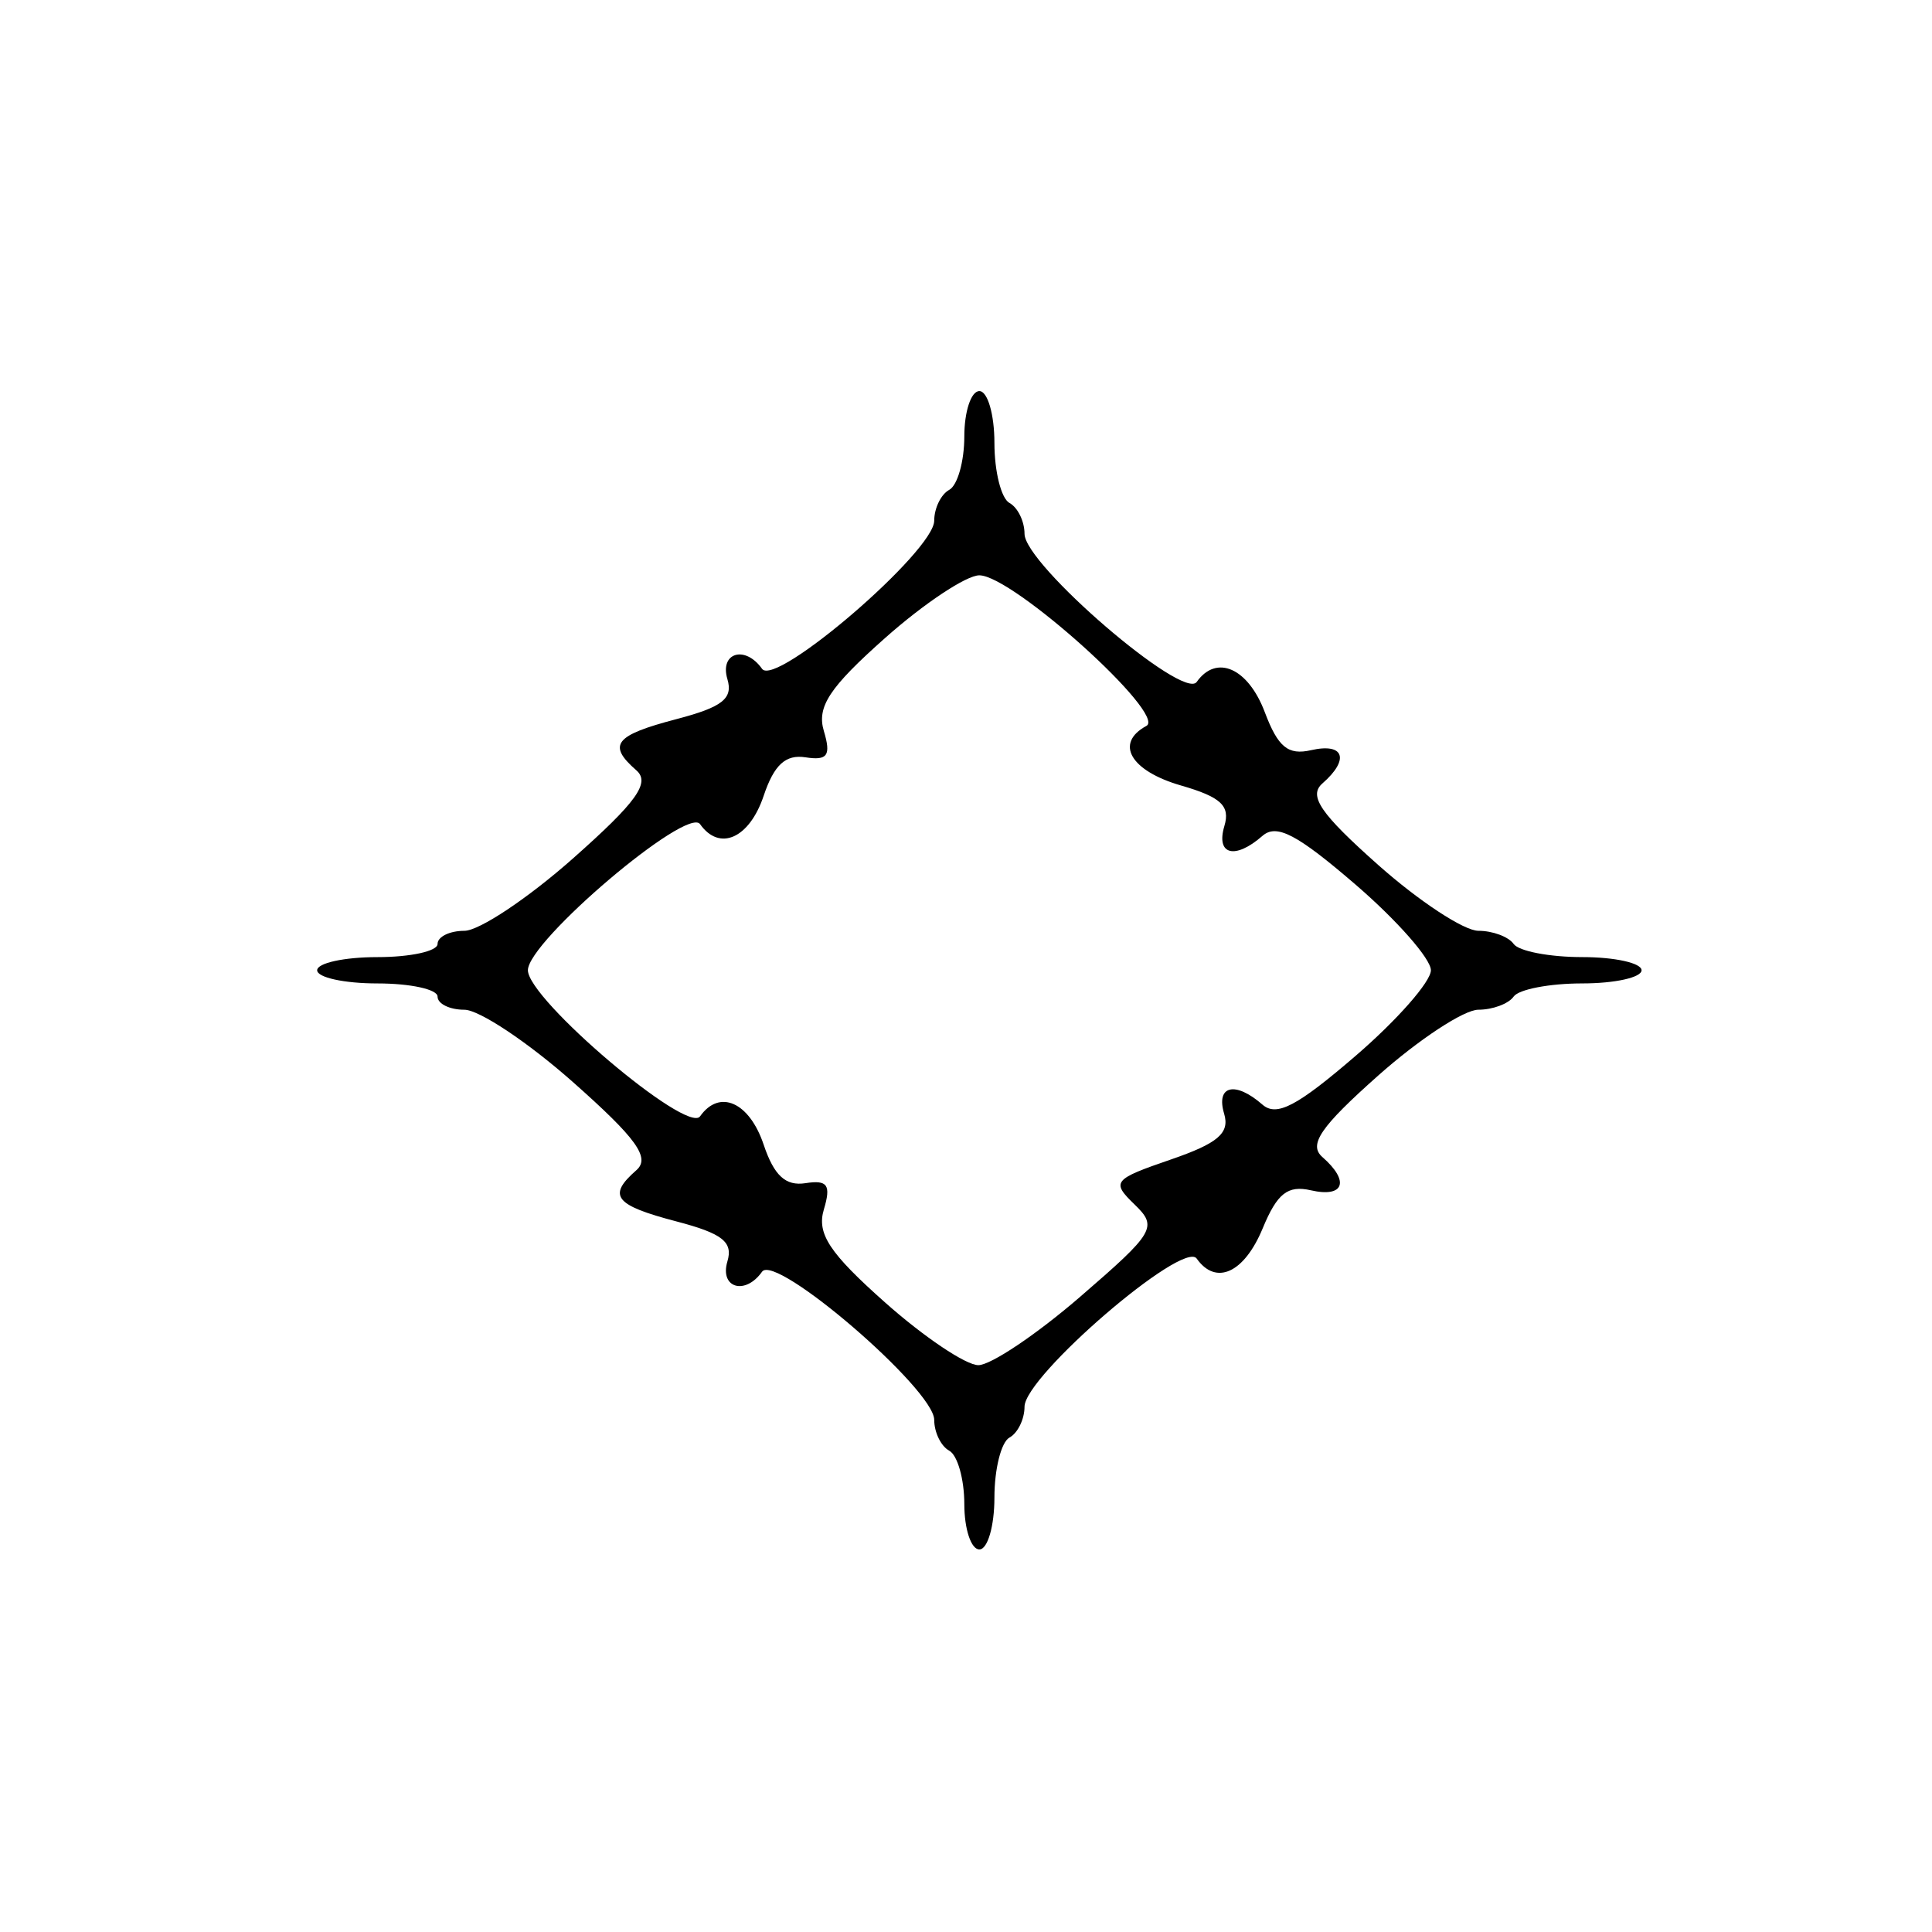 <?xml version="1.0" encoding="UTF-8" standalone="no"?>
<!-- Created with Inkscape (http://www.inkscape.org/) -->

<svg
   xmlns:dc="http://purl.org/dc/elements/1.1/"
   xmlns:cc="http://creativecommons.org/ns#"
   xmlns:rdf="http://www.w3.org/1999/02/22-rdf-syntax-ns#"
   xmlns:svg="http://www.w3.org/2000/svg"
   xmlns="http://www.w3.org/2000/svg"
   xmlns:sodipodi="http://sodipodi.sourceforge.net/DTD/sodipodi-0.dtd"
   xmlns:inkscape="http://www.inkscape.org/namespaces/inkscape"
   id="svg2"
   version="1.1"
   inkscape:version="0.91 r13725"
   width="100"
   height="100"
   viewBox="0 0 100 100"
   sodipodi:docname="diode-bridge.svg">
  <defs
     id="defs6" />
  <sodipodi:namedview
     pagecolor="#ffffff"
     bordercolor="#666666"
     borderopacity="1"
     objecttolerance="10"
     gridtolerance="10"
     guidetolerance="10"
     inkscape:pageopacity="0"
     inkscape:pageshadow="2"
     inkscape:window-width="913"
     inkscape:window-height="715"
     id="namedview4"
     showgrid="false"
     inkscape:zoom="2.0068027"
     inkscape:cx="28.961209"
     inkscape:cy="49.479195"
     inkscape:window-x="150"
     inkscape:window-y="75"
     inkscape:window-maximized="0"
     inkscape:current-layer="svg2" />
  <path
     style="fill:#000000"
     d="m 49.913,77.855 c 0,-1.289 -0.351,-2.534 -0.779,-2.766 -0.428,-0.232 -0.779,-0.95 -0.779,-1.597 0,-1.578 -8.218,-8.65 -8.911,-7.668 -0.874,1.237 -2.204,0.842 -1.794,-0.532 0.302,-1.009 -0.257,-1.448 -2.636,-2.071 -3.205,-0.84 -3.588,-1.328 -2.077,-2.65 0.735,-0.643 0.018,-1.641 -3.284,-4.565 -2.324,-2.058 -4.851,-3.742 -5.615,-3.742 -0.764,0 -1.39,-0.307 -1.39,-0.681 0,-0.375 -1.402,-0.681 -3.116,-0.681 -1.714,0 -3.116,-0.307 -3.116,-0.681 0,-0.375 1.402,-0.681 3.116,-0.681 1.714,0 3.116,-0.307 3.116,-0.681 0,-0.375 0.625,-0.681 1.39,-0.681 0.764,0 3.291,-1.684 5.615,-3.742 3.302,-2.924 4.019,-3.922 3.284,-4.565 -1.511,-1.321 -1.128,-1.81 2.077,-2.65 2.378,-0.623 2.937,-1.062 2.636,-2.071 -0.411,-1.375 0.919,-1.769 1.794,-0.532 0.693,0.981 8.911,-6.09 8.911,-7.668 0,-0.646 0.351,-1.365 0.779,-1.597 0.428,-0.232 0.779,-1.476 0.779,-2.766 0,-1.289 0.351,-2.345 0.779,-2.345 0.428,0 0.779,1.208 0.779,2.685 0,1.477 0.351,2.875 0.779,3.106 0.428,0.232 0.779,0.95 0.779,1.597 0,1.578 8.218,8.65 8.911,7.668 1.024,-1.449 2.663,-0.722 3.526,1.565 0.683,1.811 1.204,2.238 2.397,1.965 1.712,-0.391 2.007,0.478 0.585,1.722 -0.734,0.642 -0.099,1.568 2.892,4.224 2.107,1.871 4.438,3.403 5.178,3.403 0.741,0 1.563,0.307 1.828,0.681 0.265,0.375 1.863,0.681 3.551,0.681 1.689,0 3.07,0.307 3.07,0.681 0,0.375 -1.382,0.681 -3.07,0.681 -1.689,0 -3.287,0.307 -3.551,0.681 -0.265,0.375 -1.087,0.681 -1.828,0.681 -0.741,0 -3.071,1.531 -5.178,3.403 -2.991,2.656 -3.626,3.583 -2.892,4.224 1.426,1.247 1.125,2.113 -0.596,1.72 -1.199,-0.274 -1.746,0.157 -2.494,1.965 -0.956,2.312 -2.418,2.983 -3.418,1.568 -0.693,-0.981 -8.911,6.09 -8.911,7.668 0,0.646 -0.351,1.365 -0.779,1.597 -0.428,0.232 -0.779,1.629 -0.779,3.106 0,1.477 -0.351,2.685 -0.779,2.685 -0.428,0 -0.779,-1.055 -0.779,-2.345 z m 5.996,-10.734 c 3.862,-3.336 4.024,-3.611 2.815,-4.779 -1.213,-1.172 -1.11,-1.299 1.87,-2.323 2.456,-0.844 3.067,-1.369 2.767,-2.375 -0.437,-1.461 0.574,-1.701 1.982,-0.47 0.734,0.642 1.793,0.087 4.83,-2.529 2.14,-1.843 3.89,-3.834 3.89,-4.425 0,-0.59 -1.751,-2.581 -3.89,-4.425 -3.037,-2.616 -4.096,-3.171 -4.83,-2.529 -1.422,1.244 -2.417,0.985 -1.969,-0.512 0.312,-1.044 -0.176,-1.499 -2.246,-2.097 -2.615,-0.755 -3.447,-2.188 -1.79,-3.084 1.076,-0.582 -6.926,-7.794 -8.648,-7.794 -0.673,0 -2.866,1.458 -4.872,3.239 -2.892,2.568 -3.55,3.567 -3.175,4.821 0.38,1.27 0.192,1.538 -0.95,1.36 -1.031,-0.16 -1.628,0.389 -2.166,1.993 -0.74,2.204 -2.284,2.892 -3.292,1.466 -0.665,-0.941 -8.911,6.057 -8.911,7.562 0,1.504 8.247,8.502 8.911,7.562 1.007,-1.426 2.552,-0.738 3.292,1.466 0.539,1.604 1.136,2.153 2.166,1.993 1.143,-0.178 1.33,0.09 0.95,1.36 -0.375,1.254 0.283,2.252 3.175,4.821 2.006,1.782 4.176,3.239 4.821,3.239 0.645,0 3.017,-1.593 5.271,-3.54 z"
     id="path3357"
     inkscape:connector-curvature="0" />
</svg>

